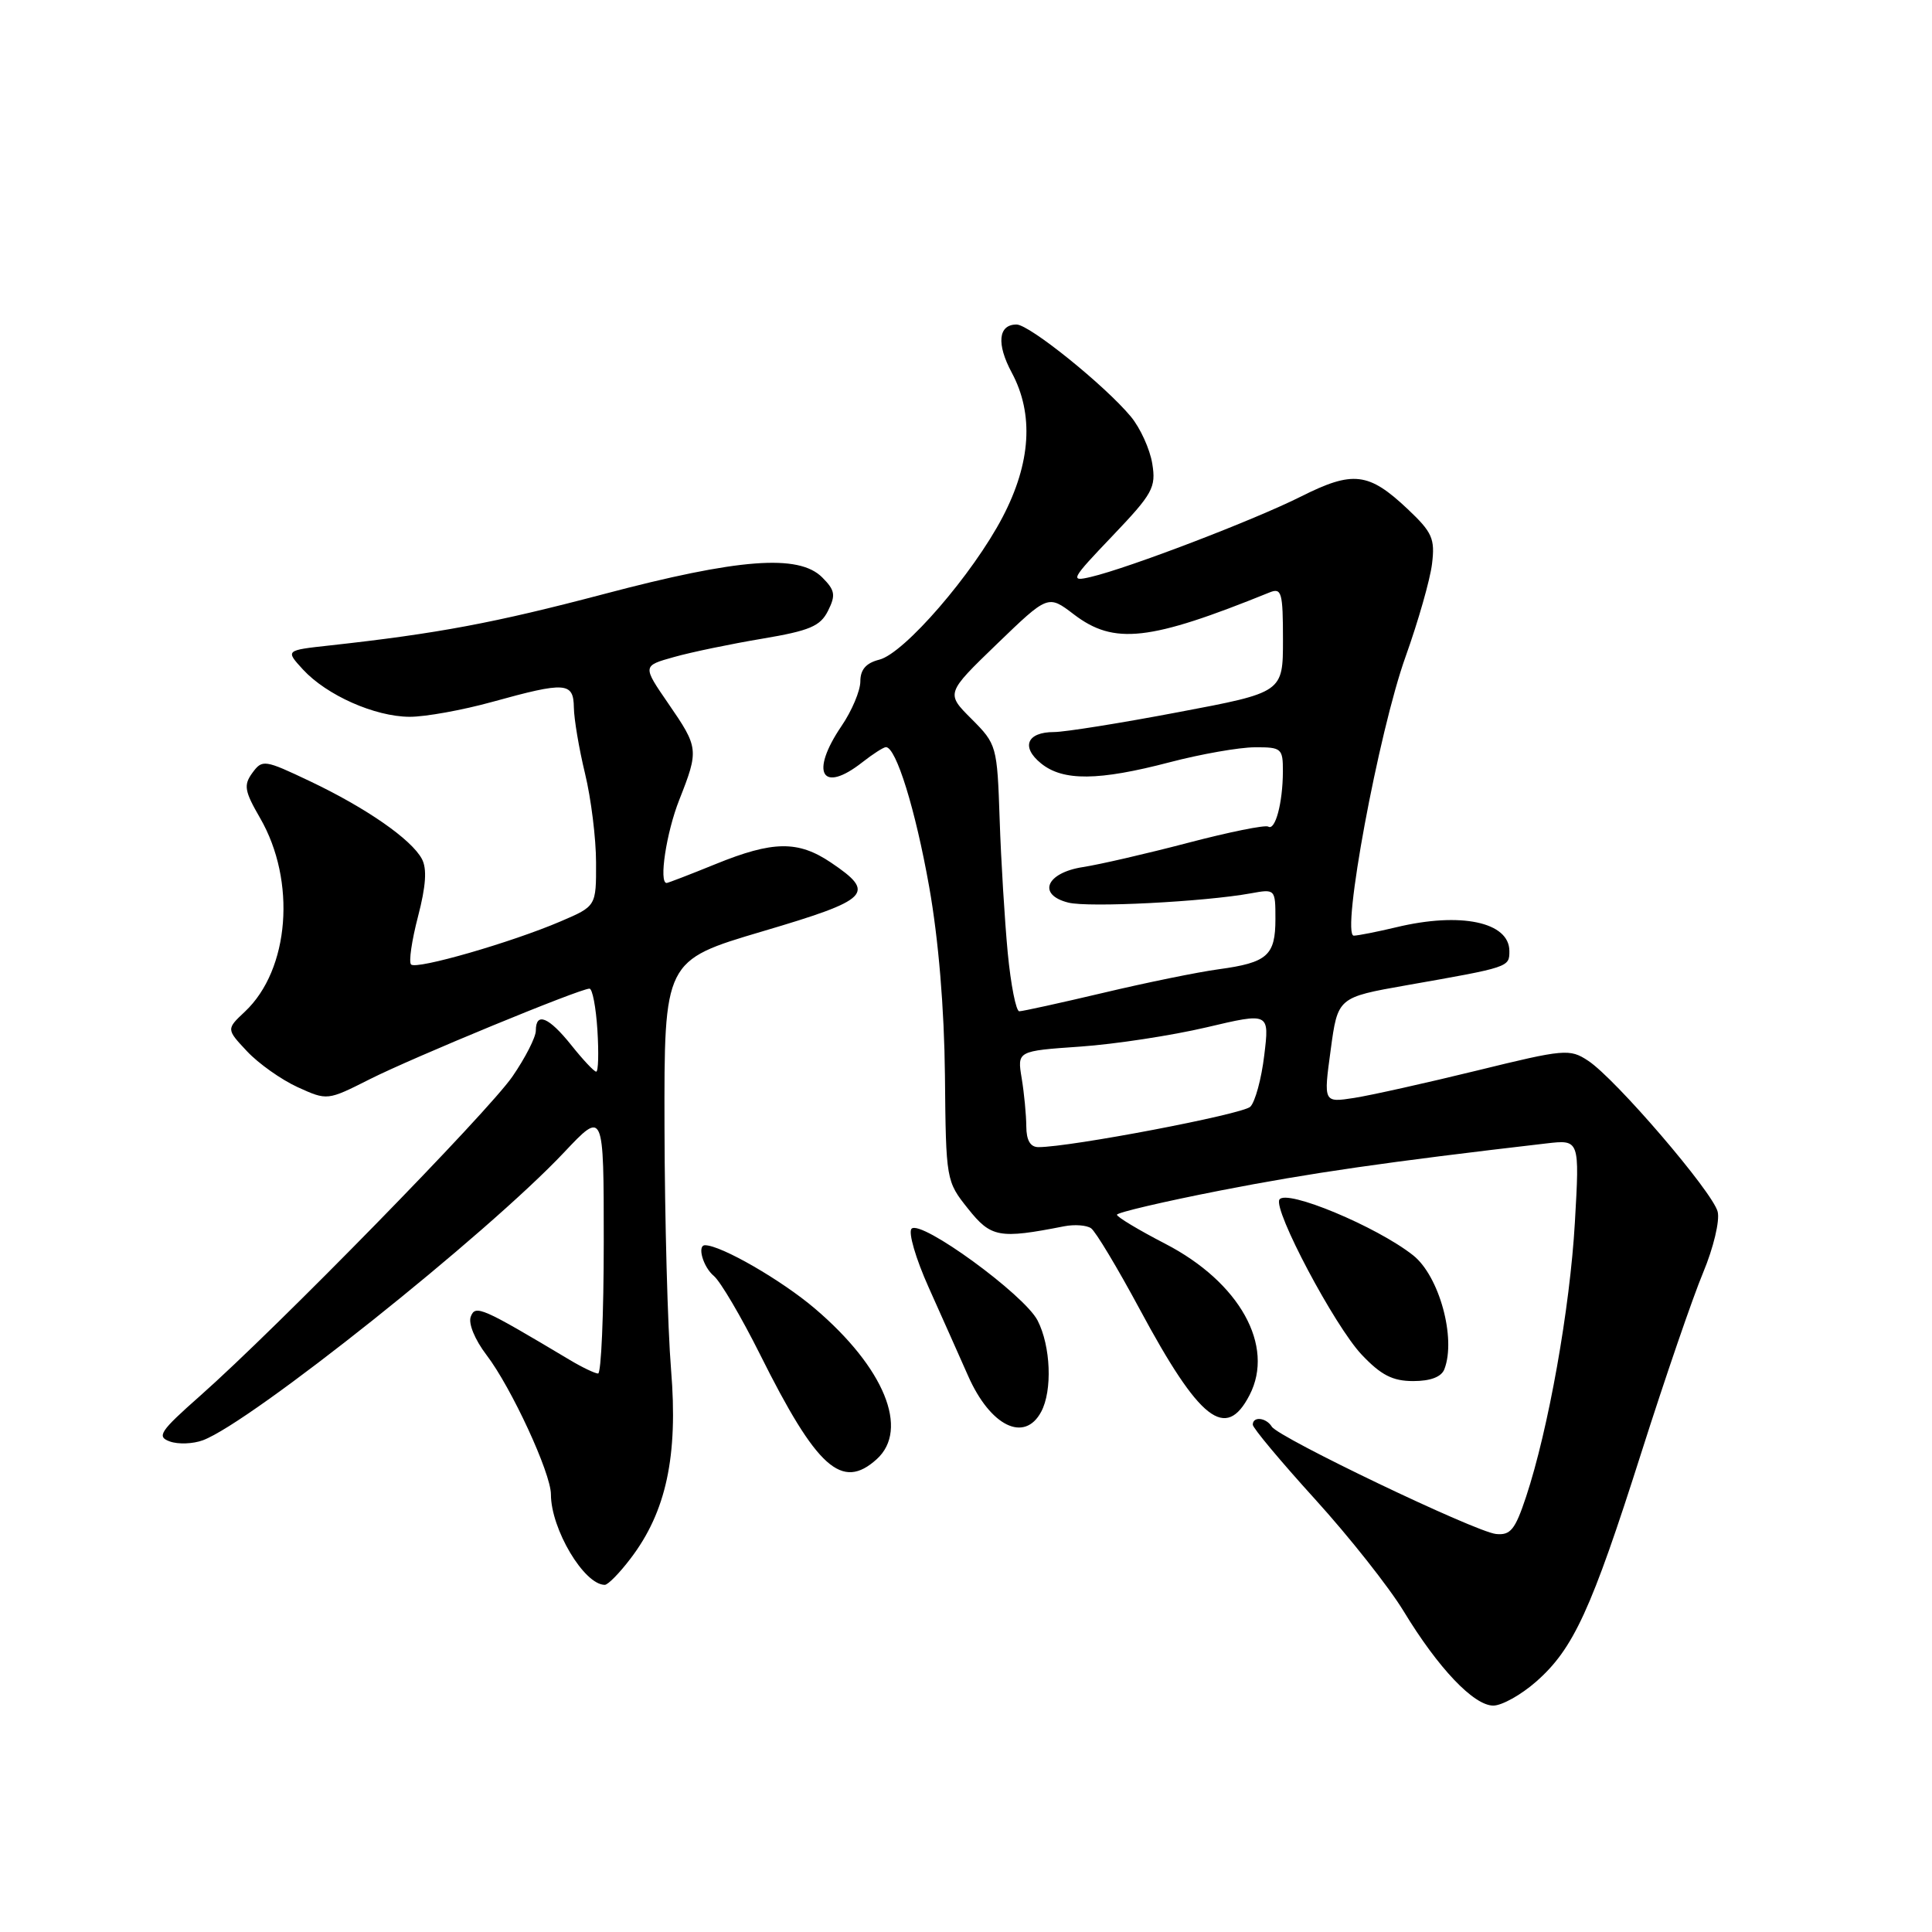 <?xml version="1.0" encoding="UTF-8" standalone="no"?>
<!DOCTYPE svg PUBLIC "-//W3C//DTD SVG 1.1//EN" "http://www.w3.org/Graphics/SVG/1.1/DTD/svg11.dtd" >
<svg xmlns="http://www.w3.org/2000/svg" xmlns:xlink="http://www.w3.org/1999/xlink" version="1.1" viewBox="0 0 256 256">
 <g >
 <path fill="currentColor"
d=" M 203.53 222.84 C 208.49 218.49 210.85 213.34 217.48 192.50 C 220.63 182.60 224.32 171.85 225.68 168.61 C 227.04 165.35 227.90 161.75 227.60 160.56 C 226.95 157.95 214.04 142.91 210.43 140.55 C 207.99 138.94 207.30 139.01 195.68 141.86 C 188.98 143.50 181.67 145.13 179.44 145.48 C 175.37 146.11 175.37 146.11 176.32 139.14 C 177.26 132.16 177.26 132.16 186.38 130.55 C 200.03 128.15 200.00 128.16 200.00 126.02 C 200.00 122.17 193.53 120.81 185.00 122.87 C 182.53 123.46 180.00 123.96 179.39 123.98 C 177.66 124.01 182.68 96.95 186.25 87.00 C 187.92 82.33 189.50 76.80 189.75 74.72 C 190.16 71.38 189.79 70.54 186.54 67.47 C 181.35 62.57 179.28 62.33 172.37 65.80 C 166.20 68.90 149.59 75.26 144.53 76.45 C 141.73 77.11 141.89 76.79 147.40 71.02 C 152.75 65.41 153.20 64.60 152.68 61.43 C 152.37 59.52 151.10 56.72 149.85 55.21 C 146.43 51.09 136.40 43.00 134.70 43.00 C 132.27 43.00 132.01 45.56 134.07 49.39 C 137.01 54.88 136.60 61.34 132.86 68.50 C 128.91 76.06 119.82 86.58 116.51 87.41 C 114.76 87.85 114.00 88.72 114.00 90.29 C 114.00 91.52 112.88 94.19 111.50 96.21 C 107.28 102.43 108.90 105.22 114.27 101.00 C 115.67 99.90 117.08 99.00 117.39 99.00 C 118.74 99.00 121.30 107.26 123.12 117.50 C 124.36 124.48 125.12 133.62 125.21 142.50 C 125.34 156.39 125.37 156.53 128.27 160.16 C 131.32 163.99 132.39 164.18 141.00 162.49 C 142.38 162.22 143.98 162.34 144.57 162.75 C 145.17 163.16 148.07 168.00 151.03 173.50 C 158.97 188.27 162.42 190.96 165.57 184.86 C 168.95 178.33 164.25 169.90 154.41 164.81 C 150.89 162.99 148.01 161.26 148.00 160.96 C 148.00 160.67 154.19 159.22 161.75 157.74 C 173.57 155.43 183.72 153.97 204.90 151.51 C 209.31 151.00 209.31 151.00 208.68 161.97 C 208.03 173.37 205.17 189.42 202.21 198.34 C 200.76 202.70 200.15 203.46 198.22 203.26 C 195.46 202.96 169.43 190.50 168.52 189.04 C 167.77 187.83 166.00 187.64 166.00 188.78 C 166.00 189.21 169.71 193.65 174.25 198.65 C 178.79 203.65 184.07 210.33 186.00 213.51 C 190.56 221.03 195.28 226.00 197.87 226.00 C 199.00 226.00 201.55 224.58 203.53 222.84 Z  M 83.54 206.53 C 88.28 200.33 89.86 192.94 88.92 181.50 C 88.47 176.00 88.08 161.55 88.05 149.39 C 88.00 127.27 88.00 127.27 101.03 123.41 C 115.31 119.19 116.14 118.36 110.10 114.29 C 105.75 111.36 102.43 111.40 94.81 114.50 C 91.42 115.88 88.51 117.00 88.33 117.00 C 87.28 117.00 88.29 110.33 90.00 106.00 C 92.62 99.36 92.58 99.07 88.56 93.23 C 85.12 88.23 85.12 88.23 89.31 87.06 C 91.61 86.41 96.88 85.32 101.00 84.63 C 107.29 83.57 108.70 82.98 109.72 80.93 C 110.76 78.85 110.65 78.21 108.94 76.50 C 105.83 73.39 97.87 73.99 80.00 78.72 C 65.51 82.54 58.02 83.95 43.65 85.53 C 37.81 86.17 37.81 86.17 40.15 88.72 C 43.30 92.13 49.65 94.95 54.26 94.98 C 56.33 94.99 61.27 94.10 65.24 93.00 C 74.96 90.31 75.99 90.38 76.04 93.75 C 76.06 95.26 76.72 99.20 77.52 102.50 C 78.32 105.80 78.98 111.10 78.98 114.29 C 79.00 120.07 79.00 120.07 74.28 122.09 C 67.77 124.88 55.18 128.51 54.47 127.80 C 54.14 127.48 54.56 124.62 55.39 121.44 C 56.44 117.40 56.60 115.11 55.90 113.81 C 54.51 111.21 48.51 107.05 41.08 103.52 C 35.04 100.65 34.76 100.61 33.44 102.41 C 32.26 104.03 32.39 104.81 34.46 108.39 C 39.29 116.73 38.37 128.48 32.46 134.04 C 29.98 136.37 29.98 136.37 32.74 139.31 C 34.26 140.93 37.27 143.06 39.43 144.05 C 43.37 145.84 43.37 145.84 49.00 143.00 C 54.71 140.12 76.83 131.00 78.11 131.00 C 78.50 131.00 78.97 133.48 79.16 136.50 C 79.35 139.53 79.28 142.00 79.00 142.00 C 78.72 142.00 77.24 140.42 75.71 138.50 C 72.71 134.75 71.00 134.04 71.00 136.57 C 71.00 137.43 69.61 140.16 67.91 142.63 C 64.65 147.37 36.70 175.95 26.50 184.97 C 21.18 189.67 20.73 190.36 22.50 191.00 C 23.60 191.40 25.57 191.33 26.89 190.84 C 33.28 188.45 64.53 163.54 74.75 152.69 C 80.00 147.12 80.00 147.12 80.00 164.56 C 80.00 174.15 79.66 182.00 79.25 182.00 C 78.84 181.99 77.15 181.19 75.50 180.20 C 63.79 173.21 62.99 172.86 62.38 174.46 C 62.03 175.36 62.92 177.52 64.47 179.55 C 67.76 183.86 73.00 195.20 73.00 198.01 C 73.00 202.61 77.40 210.00 80.14 210.00 C 80.56 210.00 82.09 208.44 83.54 206.53 Z  M 116.17 193.35 C 120.52 189.41 117.18 181.23 108.00 173.41 C 103.57 169.63 95.54 165.00 93.42 165.00 C 92.34 165.00 93.17 167.90 94.59 169.07 C 95.46 169.80 98.21 174.47 100.70 179.45 C 108.23 194.55 111.55 197.53 116.17 193.35 Z  M 137.96 187.07 C 139.47 184.26 139.23 178.35 137.48 174.96 C 135.70 171.53 122.03 161.57 120.79 162.81 C 120.32 163.28 121.34 166.77 123.05 170.58 C 124.76 174.39 127.11 179.67 128.28 182.31 C 131.22 188.98 135.75 191.20 137.96 187.07 Z  M 191.39 181.42 C 192.97 177.31 190.70 169.06 187.24 166.33 C 182.42 162.52 170.42 157.52 169.53 158.95 C 168.69 160.32 176.83 175.68 180.42 179.49 C 182.99 182.21 184.53 183.00 187.26 183.00 C 189.55 183.00 191.00 182.45 191.39 181.42 Z  M 135.99 149.25 C 135.98 147.74 135.71 144.87 135.38 142.88 C 134.78 139.26 134.78 139.26 143.14 138.68 C 147.74 138.36 155.26 137.21 159.86 136.13 C 168.21 134.16 168.21 134.16 167.52 139.83 C 167.15 142.95 166.31 146.02 165.67 146.65 C 164.64 147.65 141.85 152.00 137.60 152.00 C 136.52 152.00 136.00 151.10 135.99 149.25 Z  M 133.53 126.25 C 133.13 121.99 132.64 114.04 132.46 108.58 C 132.13 98.82 132.07 98.61 128.73 95.26 C 125.33 91.87 125.33 91.87 132.10 85.33 C 138.87 78.80 138.87 78.80 142.28 81.40 C 147.62 85.48 152.31 84.95 168.25 78.49 C 169.82 77.86 170.00 78.52 170.00 84.77 C 170.00 91.75 170.00 91.75 156.11 94.37 C 148.48 95.82 141.08 97.00 139.67 97.00 C 136.07 97.00 135.25 98.98 137.95 101.16 C 140.86 103.52 145.57 103.47 155.00 101.00 C 159.12 99.92 164.19 99.03 166.25 99.02 C 169.82 99.00 170.00 99.16 169.99 102.25 C 169.97 106.40 168.98 110.11 168.05 109.53 C 167.65 109.28 162.86 110.25 157.41 111.68 C 151.96 113.11 145.71 114.55 143.51 114.89 C 138.61 115.64 137.40 118.56 141.56 119.60 C 144.24 120.28 159.59 119.49 165.75 118.37 C 168.97 117.78 169.00 117.81 169.00 121.76 C 169.00 126.61 167.94 127.55 161.50 128.43 C 158.75 128.80 151.85 130.21 146.17 131.56 C 140.49 132.90 135.49 134.00 135.06 134.00 C 134.63 134.00 133.94 130.51 133.53 126.25 Z "/>
</g>
</svg>